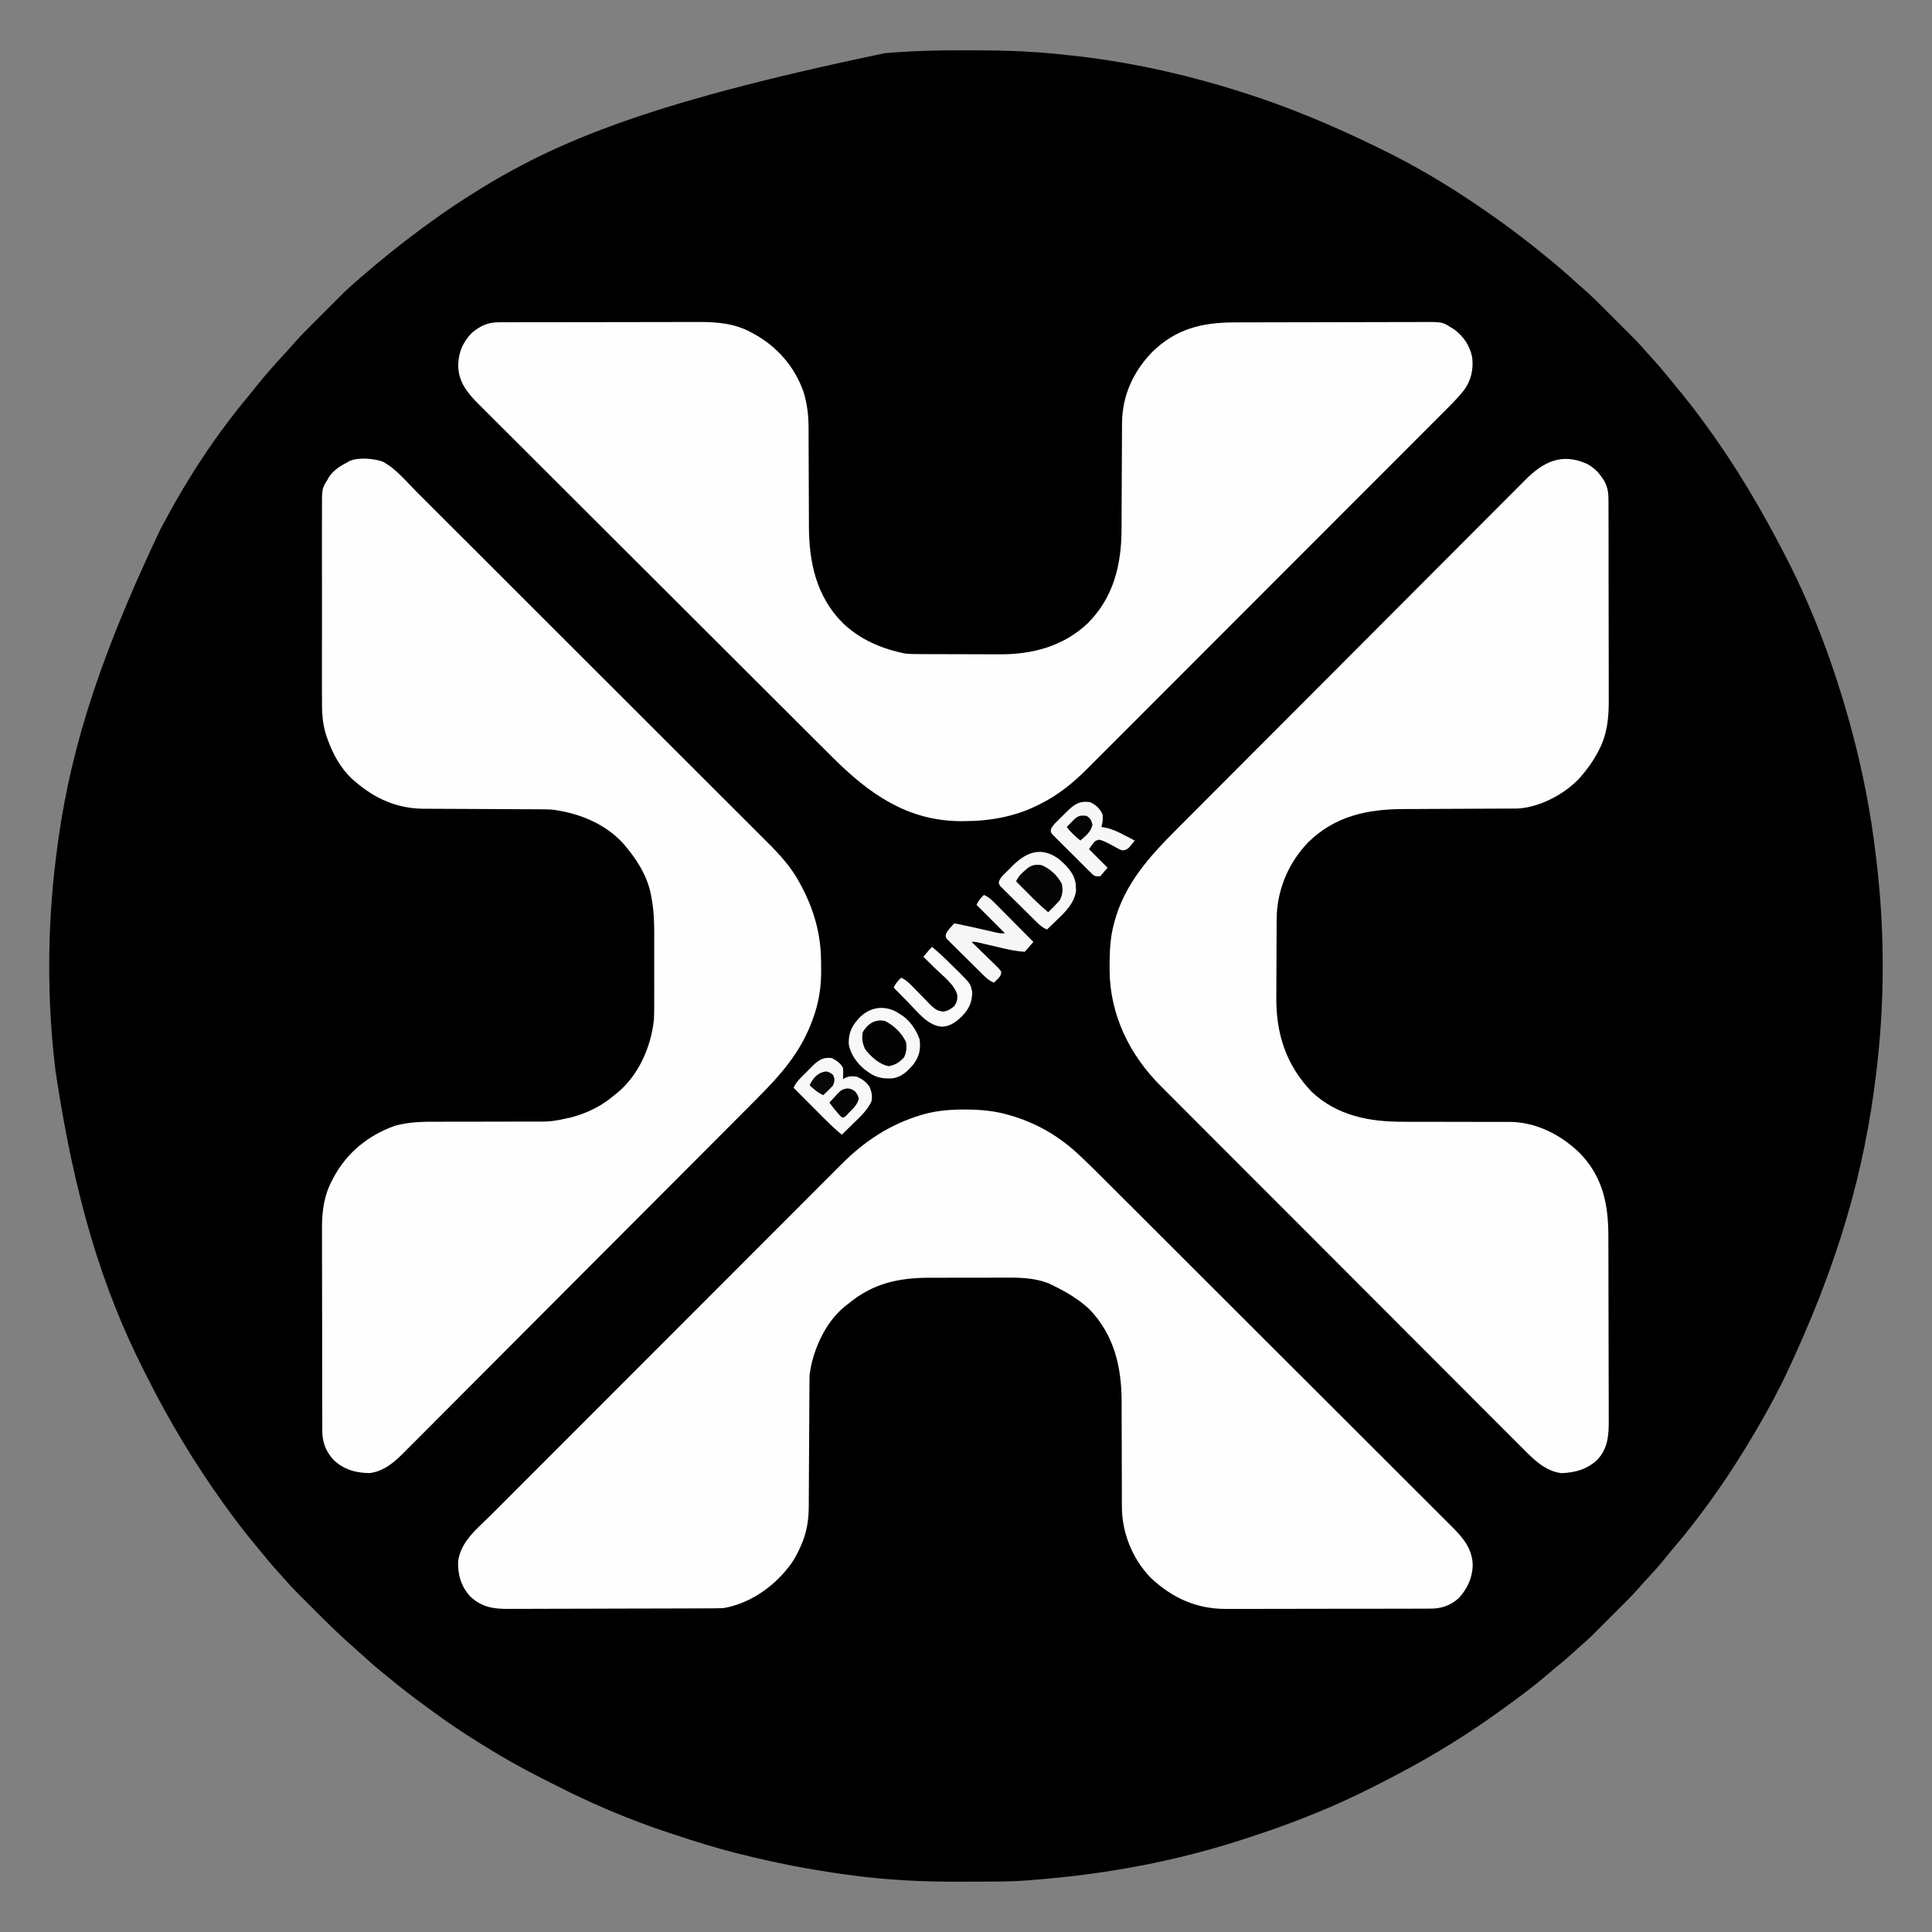 <?xml version="1.0" encoding="UTF-8"?>
<svg version="1.1" xmlns="http://www.w3.org/2000/svg" width="1563" height="1563">
<rect width="100%" height="100%" fill="#808080" stroke="none"/>
<path d="M0 0 C2.329 0.005 4.659 0.008 6.988 0.01 C30.529 0.042 53.923 0.598 77.35 3.093 C79.471 3.317 81.593 3.53 83.716 3.74 C131.469 8.514 178.749 18.863 224.476 33.318 C225.171 33.537 225.867 33.757 226.583 33.983 C264.136 45.875 300.097 61.013 335.476 78.318 C336.796 78.957 336.796 78.957 338.142 79.61 C366.437 93.325 393.559 109.53 419.476 127.318 C420.26 127.853 421.044 128.389 421.852 128.941 C440.723 141.864 458.885 155.701 476.476 170.318 C477.349 171.042 477.349 171.042 478.24 171.782 C484.887 177.312 491.387 182.971 497.745 188.833 C499.827 190.728 501.931 192.569 504.066 194.401 C508.828 198.565 513.295 202.994 517.761 207.47 C518.621 208.329 519.481 209.188 520.367 210.073 C522.174 211.88 523.98 213.687 525.784 215.496 C528.53 218.247 531.281 220.993 534.032 223.738 C535.796 225.502 537.56 227.267 539.323 229.033 C540.544 230.25 540.544 230.25 541.789 231.492 C546.554 236.276 551.08 241.194 555.476 246.318 C556.93 247.926 558.388 249.53 559.851 251.13 C563.672 255.369 567.318 259.717 570.905 264.154 C572.827 266.531 574.775 268.885 576.733 271.232 C584.628 280.709 592.193 290.363 599.476 300.318 C600.011 301.046 600.546 301.775 601.097 302.526 C625.631 335.982 646.518 371.453 665.476 408.318 C665.849 409.042 666.223 409.766 666.608 410.512 C688.829 453.687 705.665 499.528 718.476 546.318 C718.655 546.973 718.835 547.629 719.02 548.304 C728.358 582.554 735.165 617.616 739.197 652.886 C739.385 654.526 739.576 656.165 739.77 657.804 C746.313 713.224 746.222 770.926 739.476 826.318 C739.367 827.222 739.258 828.126 739.146 829.058 C729.875 905.376 709.511 981.04 664.476 1075.318 C663.87 1076.532 663.264 1077.746 662.659 1078.959 C654.012 1096.215 644.546 1112.863 634.476 1129.318 C633.937 1130.199 633.398 1131.08 632.843 1131.988 C615.339 1160.48 595.824 1187.816 574.089 1213.236 C571.685 1216.054 569.358 1218.93 567.038 1221.818 C563.172 1226.573 559.09 1231.084 554.9 1235.552 C552.315 1238.309 549.794 1241.099 547.333 1243.967 C543.326 1248.555 539.073 1252.865 534.761 1257.166 C533.946 1257.981 533.132 1258.797 532.292 1259.637 C530.58 1261.35 528.866 1263.062 527.152 1264.772 C524.546 1267.373 521.945 1269.979 519.345 1272.585 C517.671 1274.258 515.997 1275.931 514.323 1277.603 C513.555 1278.373 512.787 1279.143 511.996 1279.936 C507.314 1284.598 502.486 1289.013 497.476 1293.318 C495.868 1294.772 494.263 1296.23 492.663 1297.693 C488.34 1301.595 483.888 1305.299 479.358 1308.958 C476.901 1310.97 474.491 1313.024 472.091 1315.103 C462.932 1323.004 453.217 1330.156 443.476 1337.318 C442.304 1338.181 442.304 1338.181 441.109 1339.062 C430.115 1347.149 418.92 1354.884 407.476 1362.318 C406.733 1362.801 405.99 1363.284 405.224 1363.781 C383.337 1377.942 360.717 1390.528 337.476 1402.318 C336.003 1403.074 334.53 1403.83 333.058 1404.587 C329.221 1406.549 325.358 1408.45 321.476 1410.318 C320.674 1410.704 319.871 1411.091 319.045 1411.489 C291.343 1424.735 262.648 1435.78 233.476 1445.318 C231.604 1445.936 231.604 1445.936 229.695 1446.566 C173.221 1465.168 114.732 1475.914 55.476 1480.318 C54.497 1480.4 53.518 1480.482 52.509 1480.567 C43.199 1481.307 33.933 1481.498 24.601 1481.521 C23.811 1481.524 23.022 1481.527 22.209 1481.53 C18.009 1481.544 13.809 1481.554 9.609 1481.558 C6.23 1481.562 2.85 1481.576 -0.529 1481.599 C-31.433 1481.805 -62.141 1480.31 -92.774 1476.005 C-93.536 1475.901 -94.297 1475.798 -95.081 1475.691 C-123.597 1471.796 -151.618 1466.347 -179.524 1459.318 C-181.287 1458.875 -181.287 1458.875 -183.086 1458.423 C-200.13 1454.094 -216.843 1448.87 -233.524 1443.318 C-235.116 1442.797 -235.116 1442.797 -236.74 1442.265 C-269.109 1431.645 -300.785 1418.146 -331.077 1402.57 C-334.069 1401.039 -337.071 1399.53 -340.071 1398.017 C-356.321 1389.79 -372.068 1380.973 -387.524 1371.318 C-389.118 1370.325 -389.118 1370.325 -390.745 1369.312 C-403.596 1361.281 -416.168 1352.983 -428.331 1343.942 C-430.64 1342.232 -432.963 1340.543 -435.29 1338.857 C-445.036 1331.773 -454.509 1324.436 -463.788 1316.75 C-466.287 1314.689 -468.815 1312.664 -471.337 1310.63 C-476.029 1306.79 -480.515 1302.753 -484.978 1298.65 C-487.114 1296.694 -489.272 1294.776 -491.462 1292.88 C-502.555 1283.2 -513.032 1272.968 -523.426 1262.547 C-525.846 1260.121 -528.272 1257.701 -530.698 1255.281 C-532.262 1253.717 -533.825 1252.152 -535.388 1250.587 C-536.101 1249.876 -536.815 1249.164 -537.55 1248.431 C-541.541 1244.422 -545.36 1240.316 -549.051 1236.029 C-550.957 1233.815 -552.928 1231.662 -554.899 1229.505 C-558.724 1225.263 -562.373 1220.912 -565.962 1216.47 C-567.855 1214.129 -569.777 1211.815 -571.712 1209.509 C-580.431 1199.09 -588.602 1188.353 -596.524 1177.318 C-597.058 1176.575 -597.592 1175.832 -598.143 1175.066 C-621.302 1142.743 -641.742 1108.733 -659.58 1073.197 C-660.518 1071.331 -661.46 1069.467 -662.404 1067.604 C-695.836 1001.398 -718.083 929.14 -733.524 826.318 C-733.632 825.434 -733.74 824.551 -733.85 823.64 C-740.499 768.35 -740.255 710.582 -733.524 655.318 C-733.415 654.414 -733.307 653.509 -733.194 652.578 C-723.876 575.864 -702.793 501.366 -648.963 387.898 C-647.49 385.257 -646.061 382.597 -644.642 379.927 C-625.915 344.785 -603.09 310.29 -577.517 279.705 C-575.558 277.358 -573.664 274.971 -571.774 272.568 C-563.667 262.414 -554.997 252.715 -546.157 243.197 C-544.206 241.064 -542.313 238.911 -540.432 236.718 C-536.272 231.959 -531.846 227.495 -527.372 223.033 C-526.513 222.173 -525.654 221.313 -524.769 220.427 C-522.963 218.62 -521.155 216.814 -519.346 215.009 C-516.595 212.263 -513.849 209.513 -511.104 206.761 C-509.34 204.997 -507.575 203.234 -505.81 201.47 C-504.998 200.656 -504.186 199.843 -503.35 199.004 C-498.567 194.241 -493.66 189.698 -488.524 185.318 C-487.442 184.38 -486.36 183.441 -485.278 182.501 C-469.804 169.158 -453.995 156.416 -437.524 144.318 C-436.733 143.736 -435.942 143.154 -435.127 142.554 C-425.105 135.199 -414.965 128.066 -404.524 121.318 C-403.818 120.861 -403.111 120.404 -402.383 119.933 C-335.53 76.88 -262.739 44.063 -62.524 2.318 C-60.845 2.181 -60.845 2.181 -59.131 2.04 C-39.402 0.47 -19.785 -0.048 0 0 Z " fill="#000000" transform="translate(778.524,40.682)"/>
<path d="M0 0 C1.018 0.001 1.018 0.001 2.056 0.003 C13.743 0.052 24.746 1.092 36 4.375 C36.82 4.611 37.639 4.847 38.484 5.09 C58.846 11.153 76.465 21.421 92.036 35.854 C92.599 36.375 93.162 36.896 93.742 37.433 C100.003 43.262 106.061 49.288 112.109 55.336 C113.374 56.599 114.64 57.861 115.906 59.122 C119.346 62.553 122.784 65.987 126.221 69.421 C129.943 73.139 133.667 76.854 137.391 80.569 C146.356 89.514 155.316 98.464 164.276 107.415 C168.502 111.636 172.728 115.858 176.954 120.079 C191.008 134.116 205.061 148.154 219.11 162.195 C222.745 165.829 226.381 169.462 230.016 173.096 C230.92 173.999 231.823 174.902 232.754 175.832 C247.419 190.489 262.092 205.137 276.769 219.781 C291.854 234.834 306.932 249.894 322.003 264.961 C330.458 273.414 338.917 281.864 347.384 290.305 C354.586 297.486 361.781 304.673 368.968 311.869 C372.633 315.539 376.302 319.206 379.979 322.864 C383.347 326.214 386.705 329.573 390.056 332.94 C391.268 334.154 392.484 335.366 393.703 336.573 C402.935 345.721 411.146 354.796 411.438 368.5 C411.263 378.691 407.004 387.994 400 395.375 C393.356 401.361 385.859 403.837 376.97 403.769 C375.819 403.779 375.819 403.779 374.645 403.788 C372.095 403.804 369.546 403.8 366.996 403.795 C365.159 403.802 363.322 403.811 361.484 403.821 C356.507 403.843 351.529 403.846 346.551 403.844 C342.384 403.844 338.218 403.852 334.051 403.861 C324.209 403.88 314.368 403.883 304.526 403.876 C294.406 403.869 284.286 403.892 274.166 403.929 C265.453 403.96 256.74 403.971 248.027 403.967 C242.834 403.965 237.642 403.971 232.449 403.995 C227.557 404.018 222.665 404.016 217.773 403.995 C215.99 403.992 214.207 403.997 212.424 404.011 C188.265 404.193 168.465 395.303 150.812 378.688 C135.973 363.252 127.485 342.069 127.615 320.71 C127.607 319.063 127.607 319.063 127.599 317.384 C127.589 315.022 127.586 312.66 127.589 310.298 C127.594 306.545 127.58 302.793 127.561 299.041 C127.524 291.069 127.51 283.097 127.5 275.125 C127.488 265.892 127.466 256.659 127.42 247.427 C127.407 243.756 127.411 240.085 127.415 236.414 C127.348 208.239 121.454 182.546 101.391 161.605 C92.613 153.416 82.717 147.598 72 142.375 C70.965 141.867 69.93 141.359 68.863 140.836 C56.026 135.623 43.107 135.947 29.496 136.012 C27.324 136.012 25.152 136.012 22.979 136.01 C18.446 136.01 13.914 136.021 9.381 136.039 C3.599 136.062 -2.182 136.062 -7.964 136.055 C-12.443 136.052 -16.922 136.059 -21.402 136.068 C-23.532 136.072 -25.663 136.073 -27.794 136.072 C-53.06 136.069 -74.098 140.626 -94 157.375 C-94.579 157.809 -95.158 158.244 -95.754 158.691 C-112 171.319 -122.382 194.332 -125 214.375 C-125.156 218.088 -125.164 221.798 -125.174 225.514 C-125.18 226.627 -125.187 227.74 -125.194 228.887 C-125.208 231.3 -125.22 233.713 -125.23 236.125 C-125.246 239.952 -125.269 243.778 -125.295 247.604 C-125.365 258.482 -125.425 269.361 -125.477 280.239 C-125.508 286.898 -125.55 293.558 -125.597 300.217 C-125.613 302.747 -125.625 305.277 -125.634 307.807 C-125.646 311.358 -125.67 314.909 -125.697 318.459 C-125.698 319.492 -125.698 320.524 -125.699 321.587 C-125.805 332.305 -127.353 342.169 -131.688 352 C-132.043 352.82 -132.398 353.64 -132.764 354.484 C-135.521 360.669 -138.637 366.166 -143 371.375 C-144.015 372.613 -144.015 372.613 -145.051 373.875 C-157.661 388.568 -175.575 400.181 -195 403.375 C-197.579 403.475 -200.131 403.527 -202.709 403.529 C-203.478 403.533 -204.247 403.538 -205.039 403.542 C-207.613 403.556 -210.185 403.562 -212.759 403.568 C-214.605 403.576 -216.452 403.584 -218.298 403.593 C-224.359 403.619 -230.42 403.634 -236.48 403.648 C-238.569 403.654 -240.658 403.659 -242.747 403.665 C-251.438 403.686 -260.129 403.705 -268.82 403.716 C-281.263 403.732 -293.705 403.766 -306.147 403.823 C-314.903 403.861 -323.659 403.881 -332.415 403.886 C-337.641 403.89 -342.867 403.902 -348.093 403.934 C-353.013 403.964 -357.931 403.971 -362.851 403.959 C-364.651 403.959 -366.451 403.967 -368.251 403.984 C-380.624 404.099 -390.053 402.719 -399.473 394.031 C-406.869 386.011 -409.716 376.488 -409.402 365.711 C-407.425 349.316 -393.381 338.607 -382.35 327.585 C-381.085 326.317 -379.82 325.049 -378.556 323.781 C-375.103 320.321 -371.648 316.863 -368.191 313.406 C-364.455 309.668 -360.722 305.928 -356.988 302.187 C-348.836 294.021 -340.68 285.859 -332.523 277.698 C-327.426 272.598 -322.329 267.497 -317.232 262.396 C-303.107 248.258 -288.981 234.122 -274.851 219.988 C-273.948 219.085 -273.045 218.182 -272.115 217.251 C-271.21 216.346 -270.305 215.441 -269.372 214.508 C-267.538 212.674 -265.704 210.84 -263.871 209.005 C-262.961 208.096 -262.051 207.186 -261.114 206.248 C-246.371 191.501 -231.635 176.748 -216.902 161.991 C-201.757 146.822 -186.606 131.66 -171.45 116.502 C-162.948 107.999 -154.448 99.494 -145.955 90.982 C-138.724 83.736 -131.488 76.495 -124.246 69.261 C-120.554 65.573 -116.865 61.883 -113.183 58.187 C-109.805 54.796 -106.421 51.413 -103.03 48.035 C-101.812 46.818 -100.596 45.599 -99.383 44.377 C-81.072 25.943 -60.258 12.069 -35.25 4.562 C-34.602 4.368 -33.954 4.173 -33.286 3.972 C-22.279 0.858 -11.408 -0.016 0 0 Z " fill="#FEFEFE" transform="translate(780,897.625)"/>
<path d="M0 0 C10.523 5.499 18.924 15.902 27.266 24.25 C28.537 25.519 29.809 26.788 31.081 28.057 C34.553 31.521 38.022 34.988 41.491 38.456 C45.241 42.204 48.994 45.95 52.747 49.695 C60.939 57.875 69.128 66.057 77.316 74.241 C82.433 79.355 87.551 84.469 92.669 89.582 C106.853 103.754 121.036 117.927 135.215 132.103 C136.575 133.462 136.575 133.462 137.961 134.848 C138.87 135.756 139.778 136.664 140.714 137.6 C142.554 139.439 144.394 141.279 146.234 143.119 C147.147 144.032 148.06 144.944 149.001 145.885 C163.796 160.676 178.598 175.461 193.403 190.243 C208.622 205.437 223.834 220.637 239.041 235.843 C247.572 244.373 256.106 252.901 264.646 261.423 C271.915 268.677 279.18 275.937 286.438 283.203 C290.138 286.907 293.84 290.608 297.548 294.302 C300.95 297.691 304.344 301.087 307.734 304.488 C308.954 305.711 310.177 306.931 311.403 308.148 C321.204 317.883 330.544 328.114 337.125 340.375 C337.488 341.04 337.851 341.706 338.226 342.391 C348.897 362.287 354.619 382.057 354.678 404.738 C354.687 406.963 354.718 409.187 354.75 411.412 C354.856 425.38 352.787 438.378 347.812 451.5 C347.466 452.427 347.12 453.354 346.763 454.308 C337.253 479.059 321.222 496.918 302.712 515.456 C301.439 516.734 300.166 518.013 298.893 519.292 C295.417 522.783 291.939 526.271 288.46 529.759 C285.471 532.756 282.483 535.755 279.496 538.754 C268.81 549.482 258.117 560.203 247.422 570.922 C246.577 571.768 245.733 572.615 244.863 573.487 C228.081 590.308 211.296 607.126 194.506 623.939 C190.822 627.628 187.138 631.317 183.454 635.006 C182.538 635.923 181.622 636.84 180.679 637.785 C165.833 652.652 151.002 667.533 136.175 682.419 C120.939 697.717 105.689 713.001 90.426 728.273 C81.862 736.843 73.305 745.418 64.762 754.008 C57.492 761.32 50.209 768.619 42.911 775.903 C39.19 779.618 35.475 783.337 31.775 787.073 C28.384 790.496 24.976 793.903 21.556 797.298 C20.326 798.525 19.102 799.757 17.884 800.996 C9.817 809.195 1.29 816.854 -10.691 818.324 C-22.096 818.078 -31.488 815.477 -39.879 807.453 C-46.121 800.443 -48.872 793.249 -48.83 783.843 C-48.834 783.084 -48.839 782.326 -48.844 781.545 C-48.856 779.015 -48.855 776.484 -48.853 773.953 C-48.859 772.134 -48.866 770.316 -48.873 768.497 C-48.891 763.56 -48.896 758.624 -48.897 753.687 C-48.898 750.598 -48.903 747.509 -48.908 744.419 C-48.927 733.626 -48.935 722.832 -48.933 712.039 C-48.932 702.005 -48.953 691.972 -48.985 681.938 C-49.011 673.305 -49.021 664.672 -49.02 656.039 C-49.02 650.891 -49.025 645.744 -49.047 640.597 C-49.066 635.746 -49.066 630.897 -49.052 626.046 C-49.049 624.277 -49.054 622.508 -49.066 620.739 C-49.156 606.739 -47.522 593.886 -40.812 581.312 C-40.47 580.651 -40.127 579.99 -39.773 579.309 C-29.07 559.192 -11.697 545.056 9.701 537.394 C21.545 534.029 33.149 534.005 45.4 534.046 C49.215 534.059 53.029 534.047 56.844 534.03 C64.252 534.001 71.661 533.998 79.069 534 C89.153 534.001 99.237 533.984 109.322 533.944 C113.06 533.934 116.798 533.942 120.537 533.952 C136.711 533.972 136.711 533.972 152.438 530.562 C153.464 530.262 154.491 529.962 155.548 529.653 C167.356 526.143 178.118 520.616 187.438 512.562 C188.162 511.993 188.886 511.423 189.633 510.836 C207.022 496.598 217.164 473.512 219.438 451.562 C219.785 445.027 219.72 438.48 219.703 431.938 C219.704 430.059 219.706 428.181 219.709 426.302 C219.712 422.386 219.708 418.469 219.698 414.553 C219.687 409.567 219.693 404.581 219.705 399.596 C219.713 395.723 219.71 391.85 219.705 387.977 C219.704 386.14 219.705 384.303 219.71 382.466 C219.73 372.305 219.417 362.574 217.438 352.562 C217.151 351.041 217.151 351.041 216.858 349.489 C214.208 336.181 206.887 323.991 198.438 313.562 C197.824 312.785 197.21 312.008 196.578 311.207 C181.856 293.534 159.757 284.548 137.438 281.562 C133.586 281.305 129.752 281.272 125.893 281.275 C124.808 281.269 123.723 281.262 122.606 281.255 C120.273 281.241 117.941 281.232 115.608 281.227 C111.907 281.219 108.207 281.198 104.506 281.174 C96.65 281.126 88.794 281.093 80.938 281.062 C71.827 281.027 62.716 280.985 53.605 280.927 C49.976 280.907 46.347 280.898 42.718 280.89 C40.473 280.877 38.228 280.864 35.982 280.85 C34.988 280.851 33.993 280.852 32.968 280.853 C11.533 280.666 -6.517 272.592 -22.562 258.562 C-23.593 257.675 -23.593 257.675 -24.645 256.77 C-34.055 248.064 -40.292 236.513 -44.562 224.562 C-44.916 223.574 -45.269 222.586 -45.633 221.568 C-48.847 211.566 -49.133 202.369 -49.08 191.95 C-49.086 190.12 -49.093 188.29 -49.101 186.461 C-49.119 181.533 -49.113 176.606 -49.1 171.679 C-49.09 166.503 -49.099 161.328 -49.105 156.152 C-49.113 147.47 -49.103 138.788 -49.084 130.106 C-49.062 120.083 -49.069 110.061 -49.091 100.038 C-49.109 91.408 -49.112 82.779 -49.102 74.149 C-49.095 69.005 -49.094 63.862 -49.108 58.718 C-49.119 53.886 -49.111 49.054 -49.088 44.221 C-49.083 42.453 -49.084 40.685 -49.093 38.916 C-49.17 21.894 -49.17 21.894 -44.562 14.562 C-43.893 13.366 -43.893 13.366 -43.211 12.145 C-39.258 6.651 -34.522 3.651 -28.562 0.562 C-27.94 0.214 -27.318 -0.134 -26.677 -0.493 C-19.602 -3.653 -7.153 -2.506 0 0 Z " fill="#FEFEFE" transform="translate(309.562,373.438)"/>
<path d="M0 0 C0.752 -0.005 1.504 -0.009 2.278 -0.014 C4.794 -0.026 7.309 -0.025 9.824 -0.023 C11.63 -0.029 13.435 -0.036 15.241 -0.043 C20.147 -0.061 25.052 -0.066 29.958 -0.067 C33.029 -0.069 36.099 -0.073 39.17 -0.078 C49.901 -0.097 60.632 -0.105 71.363 -0.103 C81.334 -0.102 91.304 -0.123 101.275 -0.155 C109.855 -0.181 118.435 -0.192 127.016 -0.19 C132.131 -0.19 137.246 -0.195 142.361 -0.217 C147.184 -0.236 152.007 -0.236 156.83 -0.222 C158.587 -0.22 160.344 -0.224 162.101 -0.236 C176.423 -0.329 191.022 0.986 203.827 8.017 C204.479 8.36 205.131 8.703 205.803 9.056 C225.068 19.447 239.582 36.017 246.671 56.849 C249.613 66.717 250.599 75.828 250.594 86.064 C250.599 87.644 250.599 87.644 250.604 89.255 C250.612 91.533 250.617 93.811 250.621 96.089 C250.628 99.712 250.643 103.334 250.662 106.957 C250.714 117.254 250.762 127.552 250.778 137.849 C250.788 144.161 250.817 150.472 250.859 156.784 C250.871 159.171 250.877 161.559 250.874 163.946 C250.853 193.808 256.572 221.468 278.296 243.334 C291.319 255.781 308.01 263.507 325.452 267.267 C326.16 267.443 326.868 267.619 327.597 267.801 C331.52 268.442 335.366 268.423 339.334 268.429 C340.22 268.434 341.105 268.438 342.017 268.444 C344.942 268.458 347.867 268.465 350.792 268.471 C352.836 268.476 354.88 268.482 356.925 268.488 C361.215 268.498 365.504 268.504 369.794 268.508 C375.257 268.513 380.721 268.537 386.184 268.566 C390.411 268.584 394.638 268.589 398.865 268.591 C400.877 268.594 402.889 268.602 404.901 268.615 C431.417 268.777 456.46 262.263 476.235 243.7 C497.213 222.889 503.648 196.502 503.78 167.874 C503.782 166.705 503.785 165.537 503.787 164.333 C503.796 160.636 503.816 156.939 503.84 153.243 C503.896 144.067 503.931 134.892 503.968 125.716 C503.999 117.943 504.038 110.17 504.088 102.396 C504.108 98.772 504.116 95.147 504.124 91.522 C504.137 89.28 504.151 87.038 504.165 84.796 C504.164 83.803 504.163 82.81 504.162 81.787 C504.357 59.446 513.107 39.938 528.678 23.982 C547.89 5.177 569.033 0.131 595.221 0.09 C597.021 0.084 598.82 0.078 600.62 0.071 C606.501 0.05 612.383 0.039 618.264 0.029 C620.295 0.025 622.326 0.021 624.357 0.017 C633.893 -0.002 643.43 -0.016 652.967 -0.025 C663.957 -0.035 674.947 -0.061 685.937 -0.101 C694.448 -0.131 702.958 -0.146 711.469 -0.15 C716.546 -0.152 721.623 -0.161 726.699 -0.186 C731.473 -0.209 736.247 -0.214 741.021 -0.203 C742.768 -0.203 744.516 -0.209 746.263 -0.223 C763.179 -0.348 763.179 -0.348 770.452 4.267 C771.334 4.809 772.215 5.35 773.124 5.908 C780.769 11.829 785.438 18.724 787.452 28.267 C788.651 37.978 786.584 47.322 780.641 55.159 C775.545 61.616 769.681 67.322 763.866 73.12 C762.584 74.407 761.301 75.694 760.019 76.981 C756.511 80.501 752.997 84.015 749.482 87.528 C745.685 91.324 741.895 95.126 738.103 98.927 C730.679 106.368 723.25 113.803 715.818 121.235 C709.774 127.28 703.732 133.326 697.691 139.374 C680.548 156.535 663.4 173.692 646.247 190.843 C645.323 191.767 644.399 192.691 643.447 193.643 C642.522 194.568 641.597 195.493 640.643 196.446 C625.656 211.432 610.679 226.429 595.707 241.429 C580.318 256.847 564.921 272.258 549.517 287.66 C540.875 296.302 532.236 304.946 523.605 313.598 C516.255 320.966 508.898 328.327 501.533 335.68 C497.779 339.427 494.029 343.177 490.287 346.936 C486.853 350.386 483.41 353.826 479.96 357.258 C478.722 358.494 477.486 359.732 476.255 360.975 C465.209 372.115 453.249 381.925 439.202 389.08 C438.318 389.534 437.435 389.987 436.525 390.455 C417.471 399.946 397.733 403.478 376.577 403.58 C374.92 403.588 374.92 403.588 373.229 403.597 C329.861 403.215 299.025 380.974 269.552 351.528 C268.273 350.254 266.993 348.979 265.713 347.705 C262.22 344.226 258.73 340.743 255.241 337.26 C252.242 334.268 249.241 331.277 246.241 328.287 C236.367 318.447 226.499 308.6 216.633 298.752 C214.064 296.188 211.494 293.624 208.925 291.059 C192.955 275.12 176.987 259.179 161.024 243.232 C157.334 239.546 153.643 235.86 149.953 232.174 C149.036 231.258 148.119 230.341 147.174 229.398 C132.298 214.539 117.411 199.693 102.518 184.851 C87.217 169.601 71.926 154.34 56.647 139.068 C48.072 130.498 39.493 121.933 30.9 113.381 C23.588 106.103 16.286 98.815 8.998 91.514 C5.28 87.79 1.558 84.072 -2.178 80.367 C-5.6 76.972 -9.007 73.564 -12.405 70.144 C-13.633 68.912 -14.867 67.685 -16.106 66.464 C-25.116 57.578 -32.559 48.499 -32.861 35.267 C-32.742 24.558 -29.12 15.884 -21.548 8.267 C-14.739 2.825 -8.791 -0.039 0 0 Z " fill="#FEFEFE" transform="translate(403.548,260.733)"/>
<path d="M0 0 C5.057 2.784 8.497 5.84 11.781 10.578 C12.363 11.401 12.944 12.223 13.543 13.07 C16.671 18.381 17.388 23.304 17.361 29.378 C17.366 30.132 17.37 30.885 17.375 31.661 C17.388 34.176 17.386 36.69 17.384 39.205 C17.39 41.012 17.397 42.819 17.405 44.627 C17.422 49.532 17.427 54.438 17.428 59.343 C17.43 62.414 17.434 65.485 17.439 68.555 C17.458 79.285 17.466 90.015 17.464 100.745 C17.463 110.716 17.484 120.687 17.516 130.658 C17.542 139.239 17.553 147.82 17.551 156.402 C17.551 161.517 17.556 166.633 17.578 171.748 C17.597 176.57 17.597 181.391 17.583 186.212 C17.581 187.97 17.585 189.727 17.597 191.485 C17.689 205.592 16.223 219.287 9.406 231.953 C9.066 232.607 8.726 233.262 8.375 233.936 C4.924 240.367 0.805 246.121 -3.906 251.703 C-4.507 252.417 -5.108 253.131 -5.727 253.867 C-17.958 267.158 -38.145 277.848 -56.307 278.833 C-57.565 278.837 -57.565 278.837 -58.848 278.841 C-59.818 278.847 -60.788 278.852 -61.787 278.858 C-62.839 278.859 -63.892 278.86 -64.976 278.861 C-66.094 278.866 -67.212 278.871 -68.363 278.876 C-70.79 278.887 -73.217 278.896 -75.644 278.902 C-79.497 278.914 -83.349 278.934 -87.201 278.955 C-98.155 279.017 -109.108 279.071 -120.062 279.104 C-126.765 279.125 -133.469 279.161 -140.172 279.205 C-142.717 279.219 -145.261 279.228 -147.805 279.231 C-177.633 279.273 -204.05 284.763 -225.902 306.477 C-241.865 323.169 -251.004 345.371 -251.083 368.458 C-251.093 369.73 -251.093 369.73 -251.103 371.029 C-251.123 373.821 -251.135 376.614 -251.145 379.406 C-251.149 380.369 -251.153 381.332 -251.157 382.324 C-251.178 387.429 -251.192 392.534 -251.201 397.64 C-251.212 402.861 -251.247 408.081 -251.287 413.302 C-251.313 417.36 -251.321 421.418 -251.325 425.477 C-251.33 427.398 -251.341 429.319 -251.36 431.241 C-251.631 460.892 -243.66 485.984 -222.859 507.855 C-202.267 527.403 -175.984 532.311 -148.623 532.22 C-144.774 532.207 -140.926 532.218 -137.078 532.236 C-129.608 532.265 -122.138 532.268 -114.667 532.266 C-104.492 532.264 -94.316 532.281 -84.14 532.322 C-80.367 532.332 -76.594 532.323 -72.821 532.313 C-70.491 532.32 -68.161 532.326 -65.831 532.334 C-64.281 532.323 -64.281 532.323 -62.699 532.311 C-41.037 532.459 -20.905 542.804 -5.656 557.762 C12.691 576.767 17.231 598.898 17.271 624.257 C17.277 626.034 17.284 627.81 17.291 629.587 C17.312 635.394 17.322 641.201 17.332 647.008 C17.336 649.014 17.34 651.02 17.344 653.026 C17.363 662.448 17.378 671.871 17.386 681.293 C17.396 692.145 17.422 702.997 17.462 713.849 C17.493 722.256 17.507 730.663 17.511 739.07 C17.513 744.083 17.522 749.096 17.547 754.11 C17.571 758.826 17.575 763.542 17.564 768.259 C17.564 769.983 17.57 771.707 17.584 773.431 C17.677 785.75 16.968 796.65 8.012 805.988 C-0.528 813.624 -9.302 815.967 -20.539 816.492 C-33.806 815.084 -43.731 804.883 -52.557 795.921 C-53.868 794.616 -55.181 793.312 -56.495 792.01 C-60.074 788.454 -63.631 784.877 -67.185 781.296 C-71.032 777.427 -74.899 773.578 -78.763 769.727 C-86.321 762.189 -93.859 754.633 -101.391 747.07 C-110.173 738.254 -118.972 729.457 -127.772 720.66 C-143.953 704.483 -160.116 688.287 -176.27 672.083 C-190.995 657.312 -205.733 642.556 -220.484 627.812 C-221.431 626.865 -222.378 625.919 -223.325 624.972 C-223.793 624.504 -224.261 624.036 -224.744 623.554 C-242.573 605.733 -260.389 587.898 -278.199 570.058 C-284.32 563.927 -290.444 557.801 -296.57 551.676 C-304.041 544.206 -311.505 536.727 -318.96 529.24 C-322.76 525.423 -326.563 521.61 -330.375 517.806 C-333.871 514.316 -337.357 510.817 -340.837 507.311 C-342.09 506.051 -343.347 504.794 -344.607 503.541 C-369.981 478.306 -385.953 445.885 -386.236 409.72 C-386.23 408.477 -386.225 407.234 -386.219 405.953 C-386.213 404.641 -386.207 403.328 -386.202 401.976 C-386.077 391.951 -385.427 382.417 -382.906 372.703 C-382.724 371.994 -382.541 371.285 -382.353 370.554 C-373.997 339.664 -354.07 317.727 -332.047 295.684 C-330.784 294.415 -329.521 293.147 -328.258 291.879 C-324.819 288.426 -321.378 284.977 -317.935 281.528 C-314.976 278.562 -312.018 275.594 -309.06 272.626 C-299.33 262.863 -289.595 253.106 -279.857 243.351 C-277.322 240.81 -274.786 238.269 -272.25 235.728 C-256.48 219.928 -240.709 204.129 -224.932 188.336 C-221.288 184.687 -217.643 181.039 -213.998 177.39 C-213.093 176.483 -212.187 175.577 -211.254 174.642 C-196.561 159.933 -181.88 145.211 -167.204 130.484 C-152.118 115.346 -137.02 100.219 -121.912 85.104 C-113.437 76.624 -104.966 68.139 -96.509 59.641 C-89.312 52.41 -82.106 45.189 -74.886 37.982 C-71.205 34.307 -67.529 30.627 -63.866 26.934 C-60.509 23.549 -57.138 20.179 -53.756 16.82 C-52.539 15.606 -51.327 14.387 -50.121 13.162 C-35.426 -1.74 -20.31 -9.223 0 0 Z " fill="#FEFEFE" transform="translate(1283.906,375.297)"/>
<path d="M0 0 C1.569 0.913 3.114 1.869 4.625 2.875 C5.261 3.298 5.896 3.721 6.551 4.156 C12.545 8.729 17.251 15.753 19.625 22.875 C20.538 30.828 19.445 36.452 14.625 42.875 C9.887 48.558 4.921 53.326 -2.613 54.289 C-10.555 54.613 -16.019 53.68 -22.375 48.875 C-22.999 48.429 -23.623 47.983 -24.266 47.523 C-30.828 42.417 -36.542 34.664 -37.746 26.297 C-37.981 16.844 -34.857 11.264 -28.438 4.5 C-20.289 -3.075 -10.342 -4.902 0 0 Z " fill="#F8F8F8" transform="translate(724.375,818.125)"/>
<path d="M0 0 C6.292 5.421 12.58 11.725 13.586 20.359 C13.636 21.703 13.636 21.703 13.688 23.074 C13.736 23.952 13.785 24.83 13.836 25.734 C12.266 35.561 5.97 42.024 -1 48.637 C-1.836 49.45 -2.672 50.264 -3.533 51.102 C-5.574 53.084 -7.625 55.053 -9.688 57.012 C-12.796 55.626 -14.948 54.016 -17.37 51.635 C-18.074 50.948 -18.778 50.26 -19.503 49.551 C-20.251 48.809 -20.999 48.066 -21.77 47.301 C-22.543 46.536 -23.317 45.772 -24.114 44.984 C-25.744 43.368 -27.372 41.749 -28.998 40.127 C-31.496 37.641 -34.012 35.174 -36.529 32.707 C-38.111 31.135 -39.691 29.562 -41.27 27.988 C-42.028 27.25 -42.786 26.511 -43.567 25.75 C-44.255 25.056 -44.943 24.362 -45.652 23.647 C-46.264 23.04 -46.875 22.433 -47.506 21.808 C-48.688 20.012 -48.688 20.012 -48.475 17.906 C-47.44 15.416 -46.018 13.954 -44.117 12.043 C-43.385 11.307 -42.653 10.571 -41.898 9.812 C-41.128 9.053 -40.357 8.294 -39.562 7.512 C-38.441 6.373 -38.441 6.373 -37.297 5.211 C-26.043 -5.984 -13.819 -10.223 0 0 Z " fill="#F8F8F8" transform="translate(856.688,694.988)"/>
<path d="M0 0 C3.782 2.036 7.095 4.085 9 8 C9.235 11.018 9.174 13.98 9 17 C9.593 16.679 10.186 16.358 10.797 16.027 C14.108 14.483 16.373 14.577 20 15 C24.385 16.836 27.894 19.297 30.5 23.312 C32.166 27.407 32.937 30.683 32 35 C28.756 42.245 22.785 47.565 17.188 53 C15.862 54.305 15.862 54.305 14.51 55.637 C12.347 57.765 10.177 59.886 8 62 C2.852 57.694 -1.958 53.177 -6.684 48.414 C-7.384 47.712 -8.084 47.01 -8.806 46.287 C-11.019 44.069 -13.228 41.847 -15.438 39.625 C-16.947 38.11 -18.457 36.596 -19.967 35.082 C-23.647 31.391 -27.325 27.696 -31 24 C-29.455 20.754 -27.81 18.553 -25.262 15.996 C-24.524 15.256 -23.786 14.515 -23.025 13.752 C-21.868 12.606 -21.868 12.606 -20.688 11.438 C-19.928 10.67 -19.168 9.902 -18.385 9.111 C-17.643 8.372 -16.901 7.633 -16.137 6.871 C-15.463 6.2 -14.79 5.529 -14.096 4.838 C-9.506 0.814 -6.173 -0.758 0 0 Z " fill="#F8F8F8" transform="translate(673,856)"/>
<path d="M0 0 C4.573 2.124 8.091 5.283 10 10 C10.259 13.759 10.192 16.424 9 20 C10.288 20.235 11.576 20.469 12.902 20.711 C18.236 21.896 22.752 24.091 27.562 26.625 C28.38 27.045 29.198 27.465 30.041 27.898 C32.032 28.923 34.018 29.957 36 31 C35.095 32.155 34.176 33.299 33.25 34.438 C32.74 35.076 32.229 35.714 31.703 36.371 C29.746 38.243 28.686 38.77 26 39 C24.156 38.379 24.156 38.379 22.285 37.348 C21.256 36.801 21.256 36.801 20.205 36.244 C19.498 35.854 18.791 35.464 18.062 35.062 C14.562 33.141 11.247 31.328 7.371 30.309 C3.793 31.118 3.793 31.118 -1 38 C3.95 42.95 8.9 47.9 14 53 C12.02 55.31 10.04 57.62 8 60 C3.486 60 3.24 59.744 0.225 56.759 C-0.498 56.051 -1.222 55.343 -1.968 54.614 C-2.738 53.839 -3.508 53.064 -4.301 52.266 C-5.097 51.476 -5.892 50.686 -6.712 49.873 C-8.392 48.2 -10.067 46.522 -11.738 44.839 C-14.304 42.258 -16.894 39.703 -19.486 37.148 C-21.113 35.522 -22.739 33.895 -24.363 32.266 C-25.143 31.499 -25.923 30.732 -26.727 29.942 C-27.435 29.222 -28.143 28.501 -28.872 27.759 C-29.502 27.128 -30.132 26.497 -30.78 25.848 C-32 24 -32 24 -31.802 21.895 C-30.699 19.289 -29.108 17.736 -27.105 15.742 C-26.315 14.952 -25.524 14.162 -24.709 13.348 C-23.877 12.532 -23.045 11.716 -22.188 10.875 C-20.957 9.639 -20.957 9.639 -19.701 8.379 C-13.456 2.19 -9.118 -1.507 0 0 Z " fill="#F7F7F7" transform="translate(882,649)"/>
<path d="M0 0 C3.183 1.405 5.313 3.069 7.759 5.532 C8.479 6.252 9.2 6.973 9.942 7.715 C10.709 8.492 11.476 9.27 12.266 10.07 C13.059 10.867 13.852 11.663 14.67 12.483 C17.201 15.026 19.726 17.575 22.25 20.125 C23.966 21.851 25.682 23.576 27.398 25.301 C31.604 29.529 35.804 33.762 40 38 C39.021 39.146 38.042 40.292 37.062 41.438 C36.517 42.076 35.972 42.714 35.41 43.371 C34.632 44.27 33.841 45.159 33 46 C24.53 45.49 16.359 43.369 8.125 41.438 C6.006 40.943 3.886 40.449 1.765 39.96 C-0.143 39.519 -2.05 39.073 -3.957 38.627 C-6.972 37.899 -6.972 37.899 -10 38 C-8.902 39.059 -8.902 39.059 -7.781 40.14 C-5.072 42.758 -2.379 45.394 0.309 48.034 C1.475 49.175 2.646 50.312 3.822 51.444 C5.509 53.071 7.179 54.713 8.848 56.359 C9.378 56.864 9.908 57.368 10.454 57.888 C11.91 59.343 11.91 59.343 14 62 C13.972 65.426 12.849 66.162 10.438 68.75 C9.633 69.493 8.829 70.235 8 71 C4.891 69.614 2.739 68.004 0.317 65.624 C-0.387 64.936 -1.09 64.248 -1.815 63.54 C-2.563 62.797 -3.311 62.054 -4.082 61.289 C-4.856 60.525 -5.629 59.76 -6.426 58.972 C-8.057 57.356 -9.685 55.737 -11.31 54.115 C-13.808 51.629 -16.325 49.162 -18.842 46.695 C-20.423 45.124 -22.003 43.551 -23.582 41.977 C-24.34 41.238 -25.098 40.499 -25.88 39.738 C-26.567 39.044 -27.255 38.35 -27.964 37.635 C-28.576 37.028 -29.188 36.422 -29.818 35.796 C-31 34 -31 34 -30.778 31.893 C-29.834 29.596 -28.6 28.089 -26.938 26.25 C-26.159 25.389 -26.159 25.389 -25.365 24.511 C-24.915 24.012 -24.464 23.514 -24 23 C-14.773 24.779 -5.62 26.866 3.539 28.965 C4.699 29.227 5.859 29.488 7.055 29.758 C8.101 29.996 9.148 30.235 10.226 30.481 C13.185 31.123 13.185 31.123 17 31 C9.41 23.41 1.82 15.82 -6 8 C-4.218 4.437 -2.832 2.644 0 0 Z " fill="#F6F6F6" transform="translate(796,724)"/>
<path d="M0 0 C6.222 5.158 11.959 10.74 17.688 16.438 C18.624 17.353 19.561 18.269 20.525 19.213 C31.13 29.756 31.13 29.756 32.531 36.59 C32.419 45.025 29.977 50.157 24.188 56.25 C19.263 60.857 15.093 64.13 8.125 64.625 C-3.311 63.877 -11.542 52.817 -19.062 45.125 C-20.225 43.947 -21.389 42.77 -22.553 41.594 C-25.377 38.737 -28.191 35.871 -31 33 C-29.448 29.672 -27.694 27.514 -25 25 C-21.075 26.593 -18.652 29.149 -15.719 32.156 C-15.223 32.659 -14.728 33.162 -14.218 33.68 C-12.107 35.824 -10.008 37.978 -7.909 40.132 C-6.37 41.707 -4.826 43.275 -3.281 44.844 C-2.364 45.784 -1.447 46.724 -0.502 47.693 C2.627 50.578 4.677 51.827 8.875 52.375 C12.845 51.899 14.895 50.47 18 48 C20.08 44.88 20.611 42.948 20.497 39.218 C18.599 30.741 8.491 23.255 2.562 17.438 C1.64 16.524 0.718 15.611 -0.232 14.67 C-2.484 12.442 -4.74 10.219 -7 8 C-6.021 6.854 -5.042 5.708 -4.062 4.562 C-3.245 3.605 -3.245 3.605 -2.41 2.629 C-1.632 1.73 -0.841 0.841 0 0 Z " fill="#FAFAFA" transform="translate(754,766)"/>
<path d="M0 0 C7.491 3.803 13.242 9.485 17 17 C17.56 21.588 17.425 25.1 15.438 29.312 C11.835 33.284 8.452 35.53 3.062 36.562 C-4.731 35.131 -11.151 29.01 -16 23 C-18.241 18.357 -19.008 14.083 -18 9 C-14.054 2.222 -8.016 -1.771 0 0 Z " fill="#030303" transform="translate(716,826)"/>
<path d="M0 0 C6.785 3.044 12.583 8.389 16 15 C17.09 19.949 16.662 23.65 14.438 28.188 C11.449 31.636 8.295 34.846 5 38 C-0.995 33.038 -6.464 27.652 -11.938 22.125 C-12.812 21.246 -13.687 20.367 -14.588 19.461 C-16.728 17.31 -18.865 15.156 -21 13 C-19.341 9.433 -17.491 7.4 -14.5 4.812 C-13.706 4.118 -12.912 3.423 -12.094 2.707 C-8.3 -0.386 -4.77 -0.833 0 0 Z " fill="#040404" transform="translate(843,700)"/>
<path d="M0 0 C3.312 0.477 3.312 0.477 6.25 2.602 C8.312 5.477 8.312 5.477 9.062 8.289 C7.914 13.17 4.772 15.98 1.312 19.477 C0.168 20.714 0.168 20.714 -1 21.977 C-2.688 23.477 -2.688 23.477 -4.688 23.477 C-6.309 21.867 -6.309 21.867 -8.125 19.727 C-8.722 19.03 -9.319 18.334 -9.934 17.617 C-11.578 15.61 -13.149 13.566 -14.688 11.477 C-13.021 9.62 -11.333 7.794 -9.625 5.977 C-9.159 5.452 -8.693 4.927 -8.213 4.387 C-5.474 1.518 -3.975 0.514 0 0 Z " fill="#040404" transform="translate(685.688,880.523)"/>
<path d="M0 0 C3.185 2.095 3.871 3.495 4.812 7.188 C3.556 13.083 -0.576 16.129 -5 20 C-9.136 16.619 -12.813 13.334 -16 9 C-14.711 7.684 -13.419 6.373 -12.125 5.062 C-11.046 3.966 -11.046 3.966 -9.945 2.848 C-6.7 -0.235 -4.425 -0.442 0 0 Z " fill="#050505" transform="translate(879,660)"/>
<path d="M0 0 C3.188 1.188 3.188 1.188 5.188 2.875 C6.667 6.297 6.48 7.65 5.188 11.188 C2.71 14.071 0.015 16.65 -2.812 19.188 C-5.805 17.824 -8.103 16.238 -10.562 14.062 C-11.176 13.524 -11.79 12.985 -12.422 12.43 C-12.881 12.02 -13.34 11.61 -13.812 11.188 C-11.211 5.232 -6.646 0.327 0 0 Z " fill="#080808" transform="translate(668.812,866.812)"/>
</svg>

